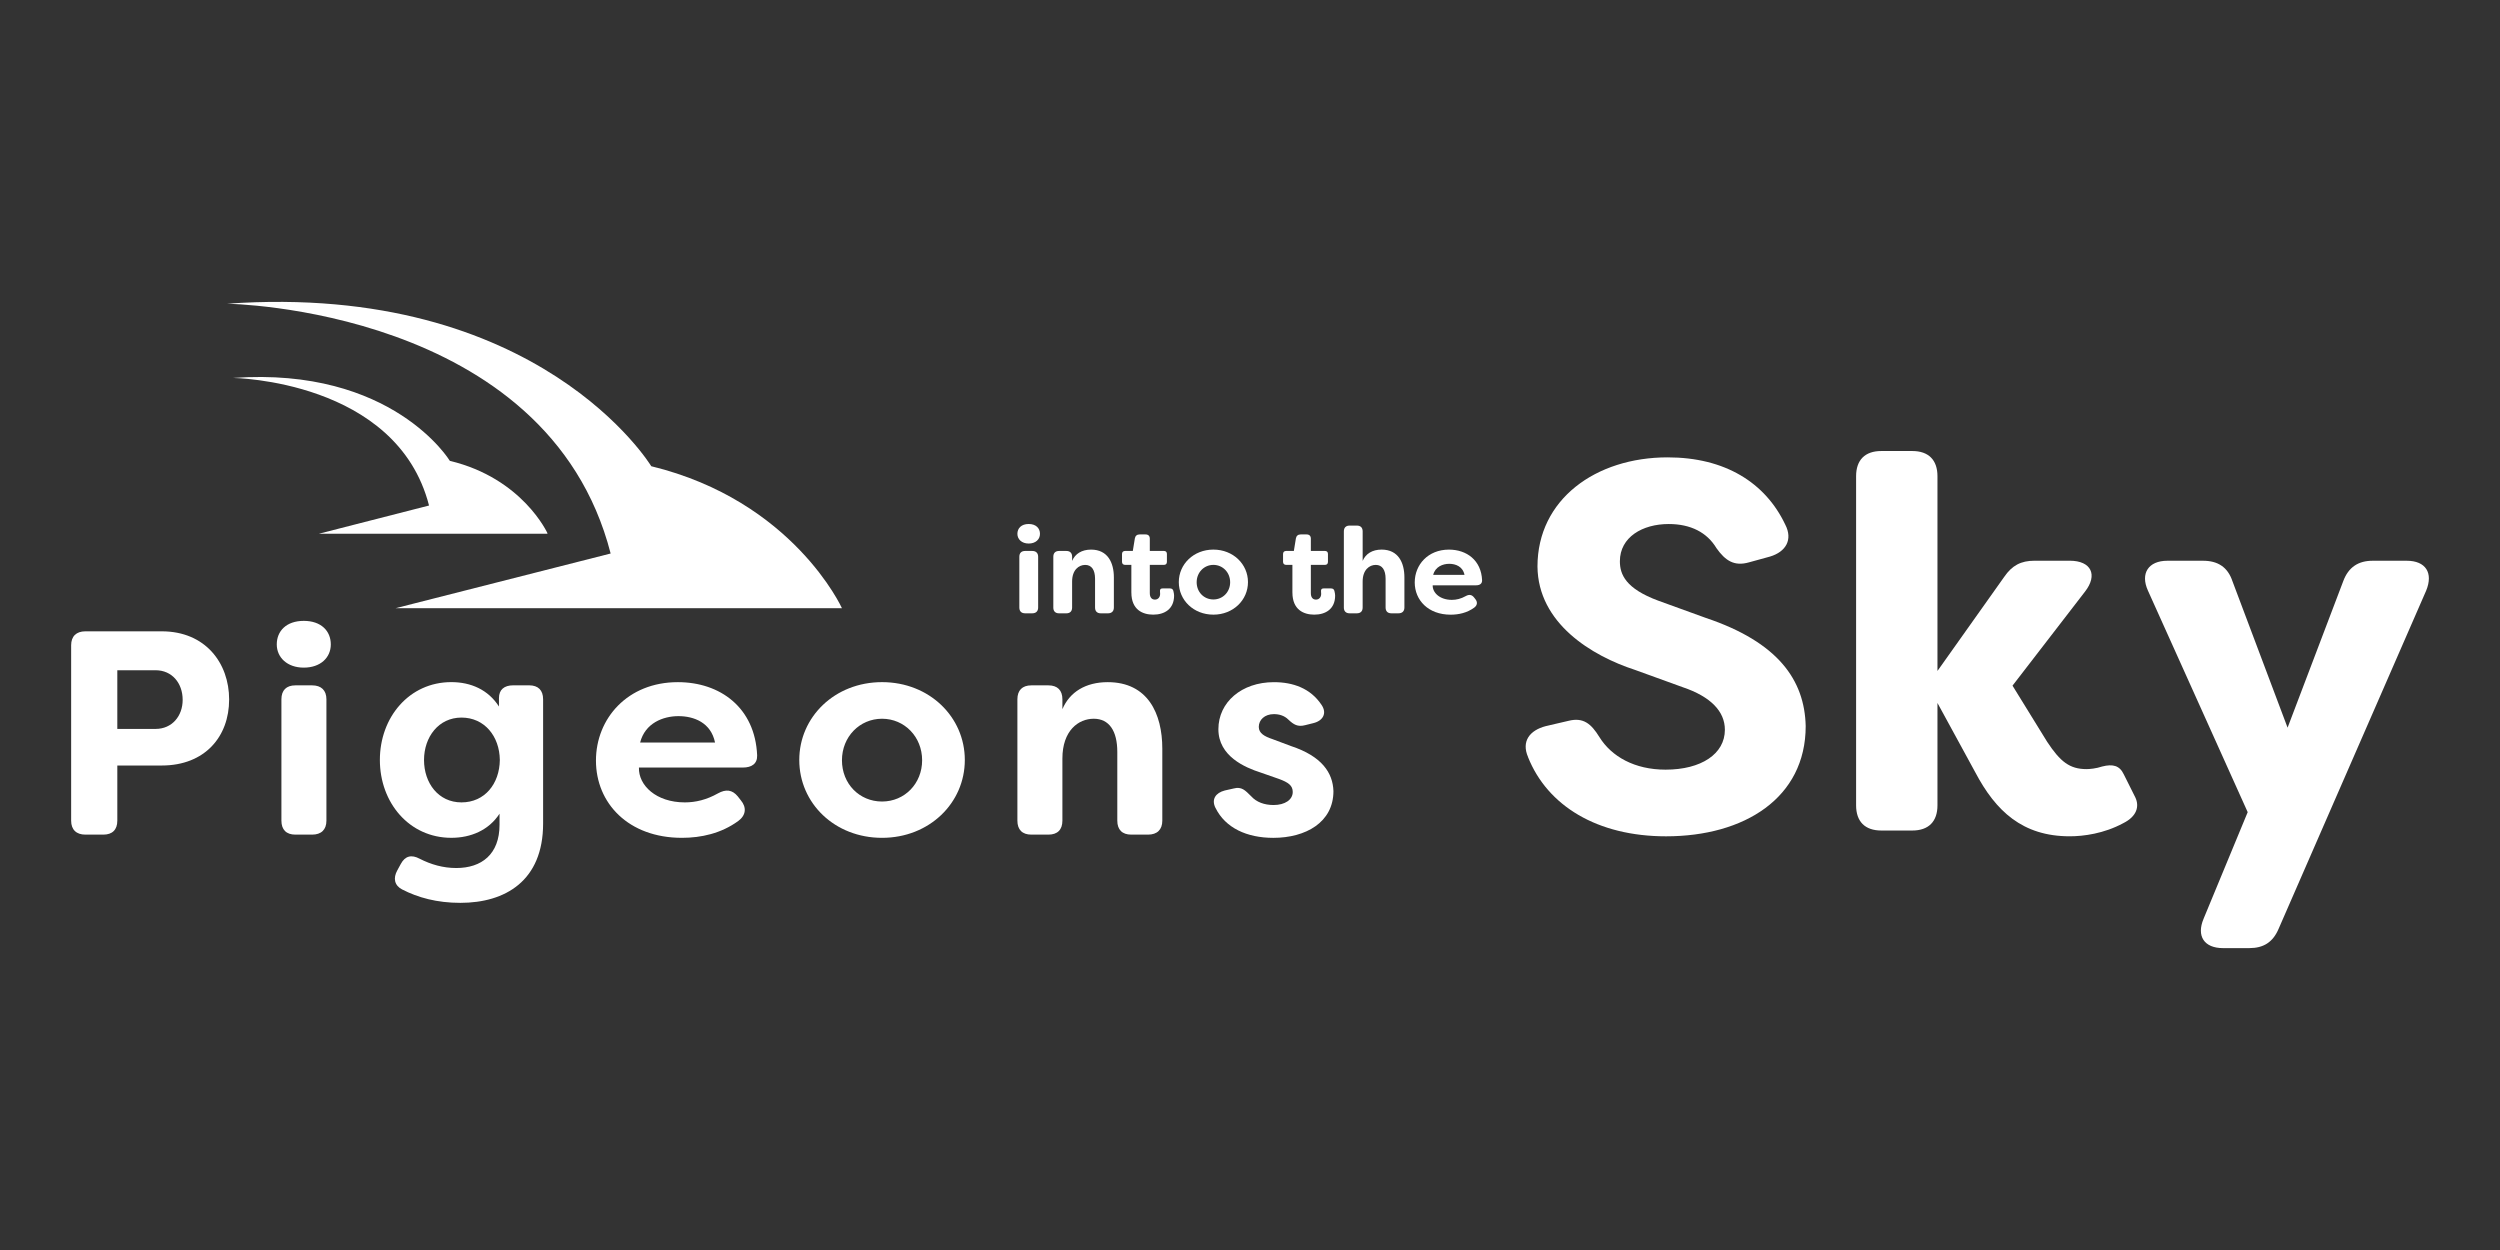 <?xml version="1.0" encoding="UTF-8"?>
<svg id="Layer_1" data-name="Layer 1" xmlns="http://www.w3.org/2000/svg" viewBox="0 0 1700.79 850.39">
  <rect x="0" y="0" width="1700.79" height="850.39" fill="#333333" stroke="none"/>
  <defs>
    <style>
      .cls-1 {
        fill: #fff;
      }
    </style>
  </defs>
  <g>
    <path class="cls-1" d="M572.8,413.79s-33.12-73.09-129.73-96.61c0,0-76.06-125.62-288.7-110.55,0,0,218.12,2.74,261.06,169.93l-146.4,37.23h303.77Z"/>
    <path class="cls-1" d="M372.5,362.86s-16.9-37.46-66.46-49.33c0,0-38.83-64.18-147.55-56.41,0,0,111.46,1.37,133.39,86.79l-74.92,19.19h155.31l.23-.23Z"/>
  </g>
  <g>
    <path class="cls-1" d="M155.88,475.94c0,25.09-16.4,44.85-45.84,44.85h-30.23v37.54c0,6.13-3.36,9.48-9.48,9.48h-12.25c-6.13,0-9.68-3.36-9.68-9.48v-119.35c0-6.13,3.56-9.48,9.68-9.48h51.97c29.64,0,45.84,21.54,45.84,46.43ZM124.27,476.13c0-11.46-7.31-20.15-18.38-20.15h-26.08v39.91h26.08c11.07,0,18.38-8.69,18.38-19.76Z"/>
    <path class="cls-1" d="M188.29,438.39c0-9.09,6.52-16,18.38-16s18.38,6.92,18.38,16-7.11,15.81-18.38,15.81-18.38-6.92-18.38-15.81ZM191.45,558.33v-82.59c0-6.13,3.36-9.48,9.48-9.48h11.46c6.13,0,9.68,3.36,9.68,9.48v82.59c0,6.13-3.56,9.48-9.68,9.48h-11.46c-6.13,0-9.48-3.36-9.48-9.48Z"/>
    <path class="cls-1" d="M273.65,605.16c-5.33-2.77-6.32-7.71-3.36-13.04l2.37-4.35c2.96-5.53,7.31-6.52,12.84-3.56,7.71,3.95,16.01,6.32,24.9,6.32,17.19,0,29.44-9.29,29.44-29.44v-7.51c-7.31,11.26-19.56,16.4-32.8,16.4-28.65,0-48.61-23.91-48.61-52.96s19.96-52.96,48.61-52.96c13.24,0,25.09,5.14,32.41,16.6v-5.73c0-5.73,3.56-8.69,9.68-8.69h10.87c6.13,0,9.48,3.36,9.48,9.48v84.57c0,38.93-25.69,53.94-56.31,53.94-15.81,0-28.85-3.56-39.52-9.09ZM340.04,517.03c-.2-16.2-10.47-28.85-26.08-28.85s-25.49,13.24-25.49,28.85,9.68,28.85,25.49,28.85,25.88-12.65,26.08-28.85Z"/>
    <path class="cls-1" d="M405.44,517.43c0-28.65,21.54-53.35,55.72-53.35,28.85,0,52.56,17.39,53.94,49.79.2,5.73-3.75,8.3-9.68,8.3h-70.74c-.4,12.05,11.66,23.71,31.22,23.71,7.31,0,14.82-1.78,22.53-6.13,5.34-2.96,9.68-2.57,13.44,1.98l2.17,2.77c3.95,4.74,3.56,10.08-1.78,14.03-11.66,8.5-25.29,11.46-38.33,11.46-36.36,0-58.49-23.51-58.49-52.56ZM486.46,505.18c-2.77-13.63-14.42-17.98-24.9-17.98s-22.72,4.74-26.08,17.98h50.98Z"/>
    <path class="cls-1" d="M543.76,517.03c0-29.24,24.11-52.96,56.31-52.96s56.31,23.71,56.31,52.96-24.11,52.96-56.31,52.96-56.31-23.51-56.31-52.96ZM627.34,517.23c0-16.01-12.05-28.26-27.27-28.26s-27.27,12.25-27.27,28.26,11.86,28.06,27.27,28.06,27.27-12.25,27.27-28.06Z"/>
    <path class="cls-1" d="M692.15,558.33v-82.59c0-6.13,3.36-9.48,9.48-9.48h11.66c6.13,0,9.48,3.36,9.48,9.48v6.72c4.94-11.66,15.81-18.38,30.82-18.38,27.27,0,37.15,21.34,37.15,45.25v49c0,6.13-3.56,9.48-9.68,9.48h-11.46c-6.13,0-9.48-3.36-9.48-9.48v-46.83c0-14.23-5.53-22.53-16.01-22.53s-21.34,8.1-21.34,27.07v42.29c0,6.13-3.36,9.48-9.48,9.48h-11.66c-6.13,0-9.48-3.36-9.48-9.48Z"/>
    <path class="cls-1" d="M826.91,549.64c-2.96-5.93.2-10.27,6.32-11.86l6.13-1.38c5.34-1.38,7.71,1.19,11.86,5.34,3.56,3.95,8.89,5.93,15.21,5.93,7.71,0,13.04-3.56,13.04-8.89,0-4.35-2.96-6.52-9.48-8.89l-12.45-4.35c-10.47-3.36-28.65-11.07-28.65-29.44s15.81-32.01,37.74-32.01c13.04,0,24.9,4.15,32.41,15.41,3.95,5.73.99,10.87-5.53,12.45l-5.53,1.38c-5.14,1.38-7.9-.4-11.46-3.75-2.77-2.77-6.32-3.75-9.88-3.75-6.32,0-10.27,3.95-10.27,8.69,0,4.35,3.95,6.52,9.29,8.3l12.65,4.74c20.95,6.92,28.45,18.18,28.85,30.63,0,21.34-18.97,31.81-40.9,31.81-17.98,0-32.6-6.72-39.32-20.35Z"/>
  </g>
  <g>
    <path class="cls-1" d="M1039.56,515.04c-4.64-10.71,1.07-18.21,12.14-21.07l15.35-3.57c10-2.5,15.36,1.79,21.07,11.07,8.21,13.21,23.92,22.14,44.99,22.14,24.28,0,40.35-10.71,40.35-27.14,0-12.5-9.64-22.5-28.57-28.92l-32.5-11.78c-29.64-9.64-66.06-31.78-66.42-70.35,0-45.71,39.64-74.27,88.56-74.27,38.92,0,66.42,17.14,79.99,45.71,5.36,10.36.36,18.57-10.36,21.78l-14.28,3.93c-10,2.86-16.07-1.07-22.14-9.64-6.43-10.71-17.5-16.43-32.5-16.43-17.85,0-33.21,8.93-33.21,25.35,0,8.93,3.93,18.57,26.07,26.78l32.49,11.78c48.92,16.43,67.13,42.14,67.85,73.56,0,48.92-41.78,74.99-94.99,74.99-46.78,0-80.7-20.71-93.92-53.92Z"/>
    <path class="cls-1" d="M1343.8,525.39l-25.71-47.14v69.63c0,11.07-6.07,17.14-17.14,17.14h-21.07c-11.07,0-17.14-6.07-17.14-17.14v-223.9c0-11.07,6.07-17.14,17.14-17.14h21.07c11.07,0,17.14,6.07,17.14,17.14v132.48l45.35-63.92c5.36-7.86,11.43-11.07,20.71-11.07h23.92c14.64,0,19.28,9.64,10.36,21.07l-49.28,63.92,23.57,38.21c8.93,13.57,15.35,18.57,26.78,18.57,2.14,0,6.43-.36,10.71-1.79,7.14-1.79,11.78-.71,14.64,5.36l7.86,15.71c2.86,6.07,1.07,12.86-8.21,17.5-13.21,7.14-27.14,8.93-36.42,8.93-32.14,0-50.35-17.14-64.28-43.56Z"/>
    <path class="cls-1" d="M1499.14,625.02l30-72.49-67.85-150.69c-5.36-11.78.36-20.35,13.21-20.35h24.28c10,0,16.78,4.29,20,13.93l37.5,99.63,37.85-99.63c3.57-9.64,10.36-13.93,20-13.93h23.21c12.86,0,18.21,8.21,13.21,20.35l-100.34,229.97c-3.93,9.28-10.36,13.21-20,13.21h-17.85c-12.86,0-18.21-8.21-13.21-20Z"/>
  </g>
  <g>
    <path class="cls-1" d="M692.15,363.17c0-3.8,2.72-6.69,7.68-6.69s7.68,2.89,7.68,6.69-2.97,6.61-7.68,6.61-7.68-2.89-7.68-6.61ZM693.47,413.29v-34.51c0-2.56,1.4-3.96,3.96-3.96h4.79c2.56,0,4.05,1.4,4.05,3.96v34.51c0,2.56-1.49,3.96-4.05,3.96h-4.79c-2.56,0-3.96-1.4-3.96-3.96Z"/>
    <path class="cls-1" d="M716.59,413.29v-34.51c0-2.56,1.4-3.96,3.96-3.96h4.87c2.56,0,3.96,1.4,3.96,3.96v2.81c2.06-4.87,6.61-7.68,12.88-7.68,11.39,0,15.52,8.92,15.52,18.91v20.48c0,2.56-1.49,3.96-4.05,3.96h-4.79c-2.56,0-3.96-1.4-3.96-3.96v-19.57c0-5.95-2.31-9.41-6.69-9.41s-8.92,3.39-8.92,11.31v17.67c0,2.56-1.4,3.96-3.96,3.96h-4.87c-2.56,0-3.96-1.4-3.96-3.96Z"/>
    <path class="cls-1" d="M769.68,403.13v-18.83h-4.21c-1.32,0-2.15-.74-2.15-2.06v-5.37c0-1.32.83-2.06,2.15-2.06h5.2l1.4-8.59c.33-1.73,1.49-2.64,3.22-2.64h4.05c1.9,0,2.89,1.07,2.89,2.89v8.34h9.58c1.32,0,2.06.74,2.06,2.06v5.37c0,1.32-.74,2.06-2.06,2.06h-9.58v19.24c0,3.14,1.57,4.38,3.47,4.38,2.15,0,3.55-1.65,3.55-3.88,0-.41,0-.91-.08-1.49-.17-1.49.33-2.23,1.73-2.23h5.04c1.07,0,1.98.41,2.31,1.65.33,1.24.5,2.56.5,3.22,0,9.16-6.52,12.96-14.2,12.96-7.18,0-14.86-3.3-14.86-15.03Z"/>
    <path class="cls-1" d="M801.96,396.03c0-12.22,10.07-22.13,23.53-22.13s23.53,9.91,23.53,22.13-10.07,22.13-23.53,22.13-23.53-9.83-23.53-22.13ZM836.89,396.11c0-6.69-5.04-11.81-11.39-11.81s-11.39,5.12-11.39,11.81,4.95,11.72,11.39,11.72,11.39-5.12,11.39-11.72Z"/>
    <path class="cls-1" d="M879.24,403.13v-18.83h-4.21c-1.32,0-2.15-.74-2.15-2.06v-5.37c0-1.32.83-2.06,2.15-2.06h5.2l1.4-8.59c.33-1.73,1.49-2.64,3.22-2.64h4.05c1.9,0,2.89,1.07,2.89,2.89v8.34h9.58c1.32,0,2.06.74,2.06,2.06v5.37c0,1.32-.74,2.06-2.06,2.06h-9.58v19.24c0,3.14,1.57,4.38,3.47,4.38,2.15,0,3.55-1.65,3.55-3.88,0-.41,0-.91-.08-1.49-.17-1.49.33-2.23,1.73-2.23h5.04c1.07,0,1.98.41,2.31,1.65.33,1.24.5,2.56.5,3.22,0,9.16-6.52,12.96-14.2,12.96-7.18,0-14.86-3.3-14.86-15.03Z"/>
    <path class="cls-1" d="M914.25,413.29v-51.77c0-2.56,1.4-3.96,3.96-3.96h4.87c2.56,0,3.96,1.4,3.96,3.96v20.06c2.06-4.87,6.61-7.68,12.88-7.68,11.39,0,15.52,8.92,15.52,18.91v20.48c0,2.56-1.49,3.96-4.05,3.96h-4.79c-2.56,0-3.96-1.4-3.96-3.96v-19.57c0-5.95-2.31-9.41-6.69-9.41s-8.92,3.39-8.92,11.31v17.67c0,2.56-1.4,3.96-3.96,3.96h-4.87c-2.56,0-3.96-1.4-3.96-3.96Z"/>
    <path class="cls-1" d="M962.47,396.2c0-11.97,9-22.29,23.28-22.29,12.06,0,21.96,7.27,22.54,20.81.08,2.39-1.57,3.47-4.05,3.47h-29.56c-.16,5.04,4.87,9.91,13.05,9.91,3.06,0,6.19-.74,9.41-2.56,2.23-1.24,4.05-1.07,5.61.83l.91,1.16c1.65,1.98,1.49,4.21-.74,5.86-4.87,3.55-10.57,4.79-16.02,4.79-15.19,0-24.44-9.83-24.44-21.96ZM996.32,391.08c-1.16-5.7-6.03-7.51-10.4-7.51s-9.5,1.98-10.9,7.51h21.3Z"/>
  </g>
</svg>